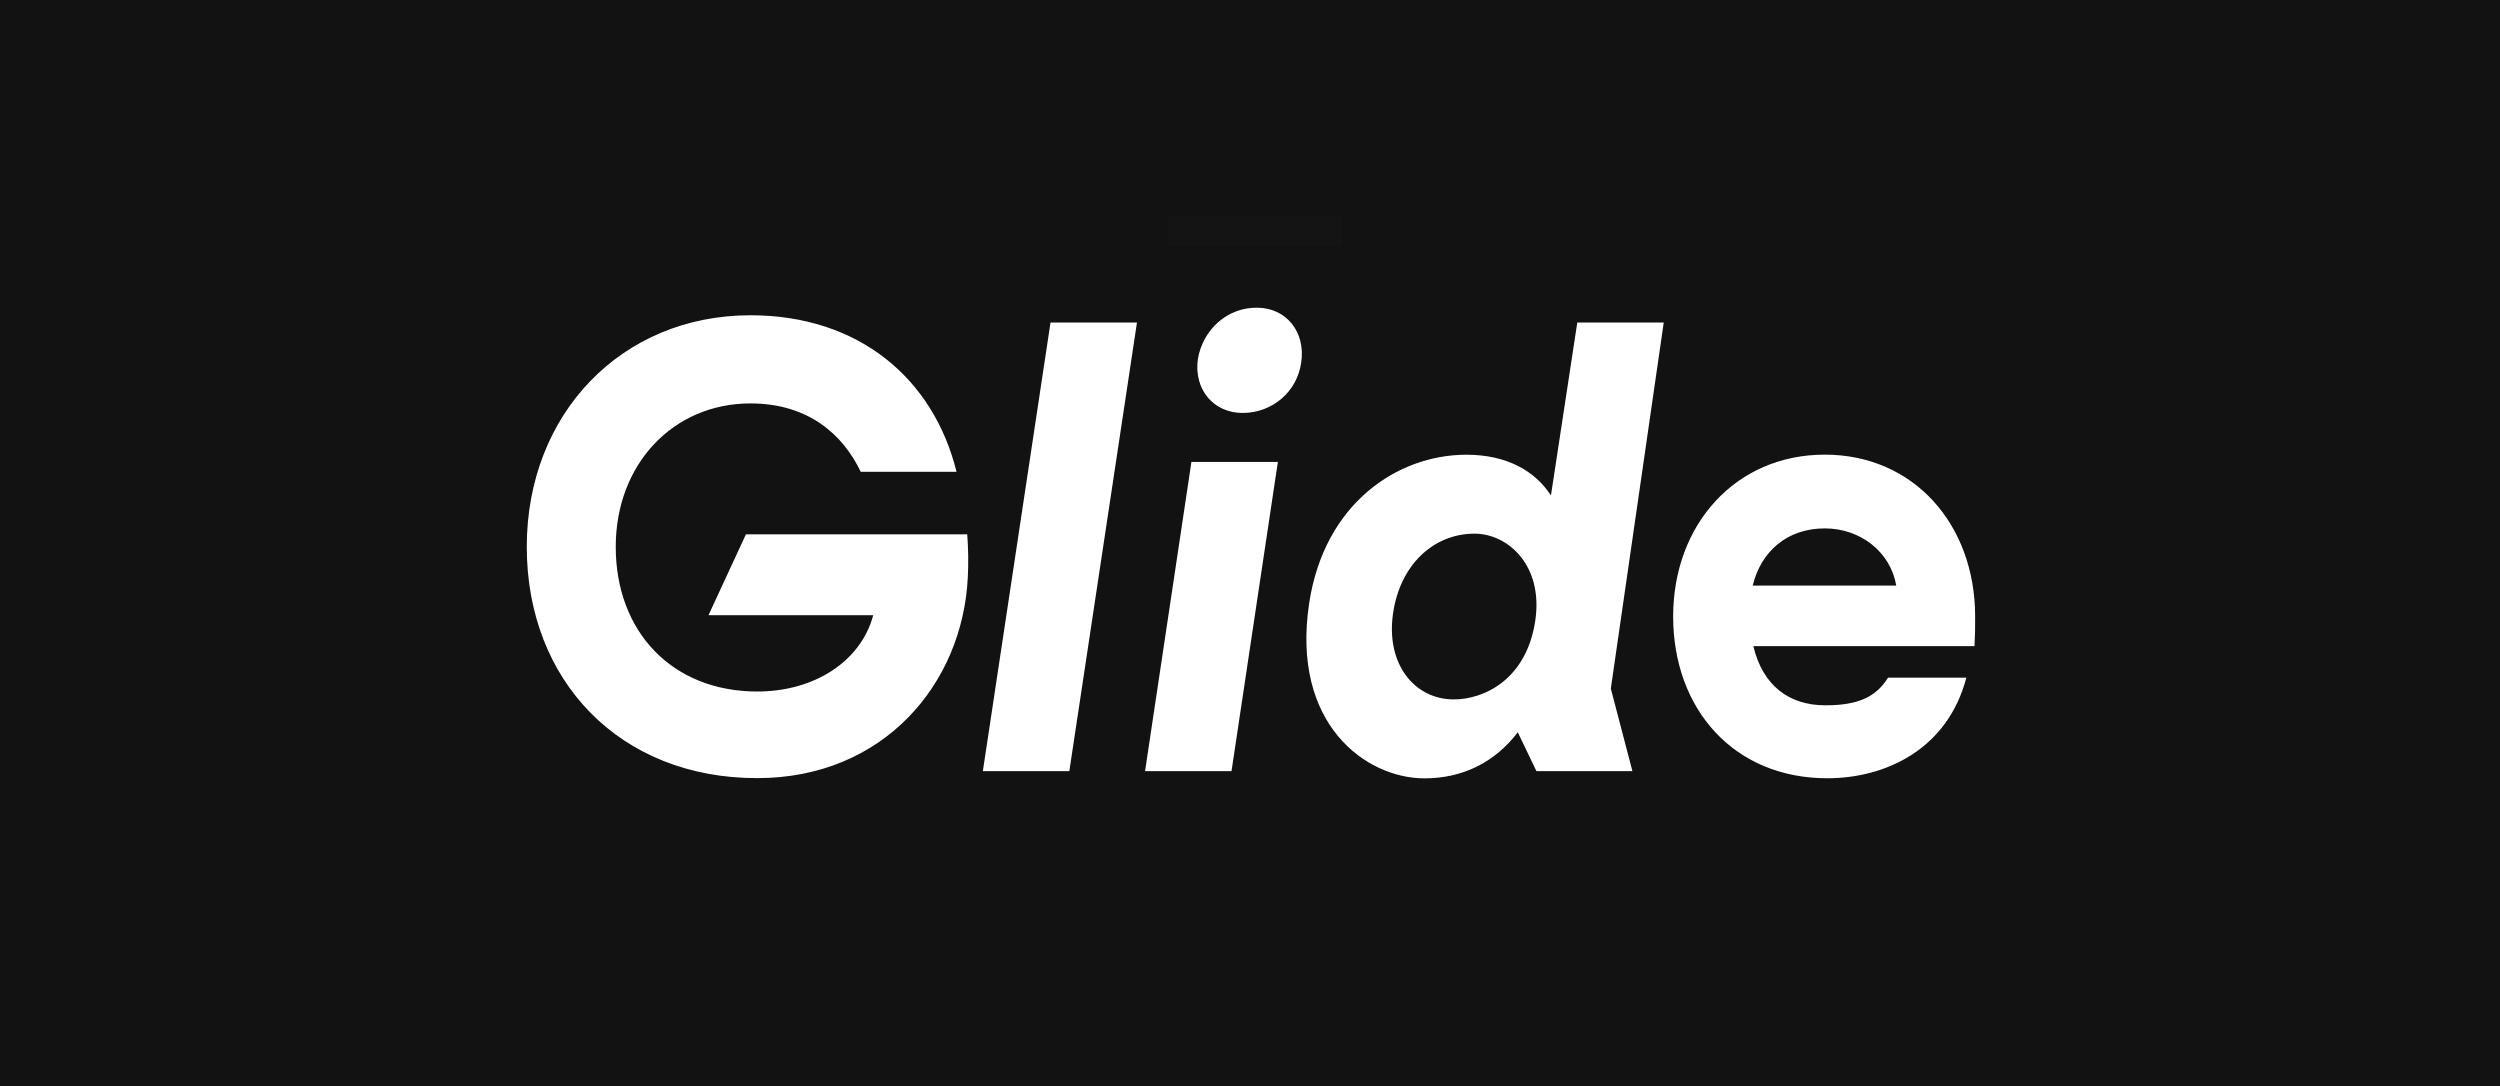 <svg width="244" height="106" viewBox="0 0 244 106" fill="none" xmlns="http://www.w3.org/2000/svg">
<rect width="244" height="106" fill="#121212"/>
<rect x="114" y="21" width="17" height="3" fill="#A3FFA2" fill-opacity="0.01"/>
<path fill-rule="evenodd" clip-rule="evenodd" d="M118.92 31.423C117.862 32.342 117.15 33.626 116.912 35.046C116.499 38.014 118.444 40.304 121.274 40.304C124.162 40.304 126.579 38.263 126.992 35.416C127.462 32.384 125.518 30.033 122.688 30.033C121.314 30.012 119.979 30.504 118.92 31.423ZM94.46 56.309C94.528 54.922 94.508 53.532 94.399 52.148H72.804L69.147 60.046H85.227C84.003 64.605 79.416 67.492 73.915 67.492C65.596 67.492 60.096 61.651 60.096 53.37C60.096 45.279 65.722 39.374 73.242 39.374C78.929 39.374 82.293 42.45 84.009 46.05H93.359C91.096 36.934 83.822 30.77 73.242 30.77C60.646 30.77 51.413 40.399 51.413 53.37C51.413 66.464 60.525 75.967 73.915 75.944C86.209 75.944 93.97 66.773 94.46 56.309ZM102.53 31.477L95.927 75.26H104.367L110.968 31.477H102.53ZM111.758 75.26L116.282 45.086H124.72L120.196 75.26H111.758ZM162.381 31.477H153.943L151.372 48.36C149.845 45.987 147.095 44.381 143.121 44.381C136.394 44.381 129.243 49.131 127.772 58.891C125.998 70.7 133.336 75.967 139.023 75.967C142.816 75.967 145.935 74.359 148.135 71.471L149.955 75.26H159.323L157.216 67.206L162.381 31.477ZM143.916 52.085C147.156 52.085 150.64 55.166 149.845 60.559C148.99 66.337 144.832 68.263 141.894 68.263C138.044 68.263 135.233 64.796 135.965 59.852C136.639 55.166 139.879 52.085 143.916 52.085ZM192.711 63.063H171.125C172.043 66.915 174.612 68.838 178.157 68.838C181.399 68.838 183.107 68.003 184.273 66.141H191.916C190.082 73.137 184.029 75.958 178.341 75.958C169.23 75.958 163.3 69.216 163.3 60.164C163.3 51.178 169.414 44.373 178.096 44.373C186.779 44.373 192.774 51.187 192.774 60.173C192.774 61.394 192.774 61.842 192.711 63.063ZM171.064 57.155H185.074C184.524 53.881 181.587 51.571 178.102 51.571C174.428 51.571 171.873 53.817 171.064 57.155Z" fill="white"/>
</svg>
